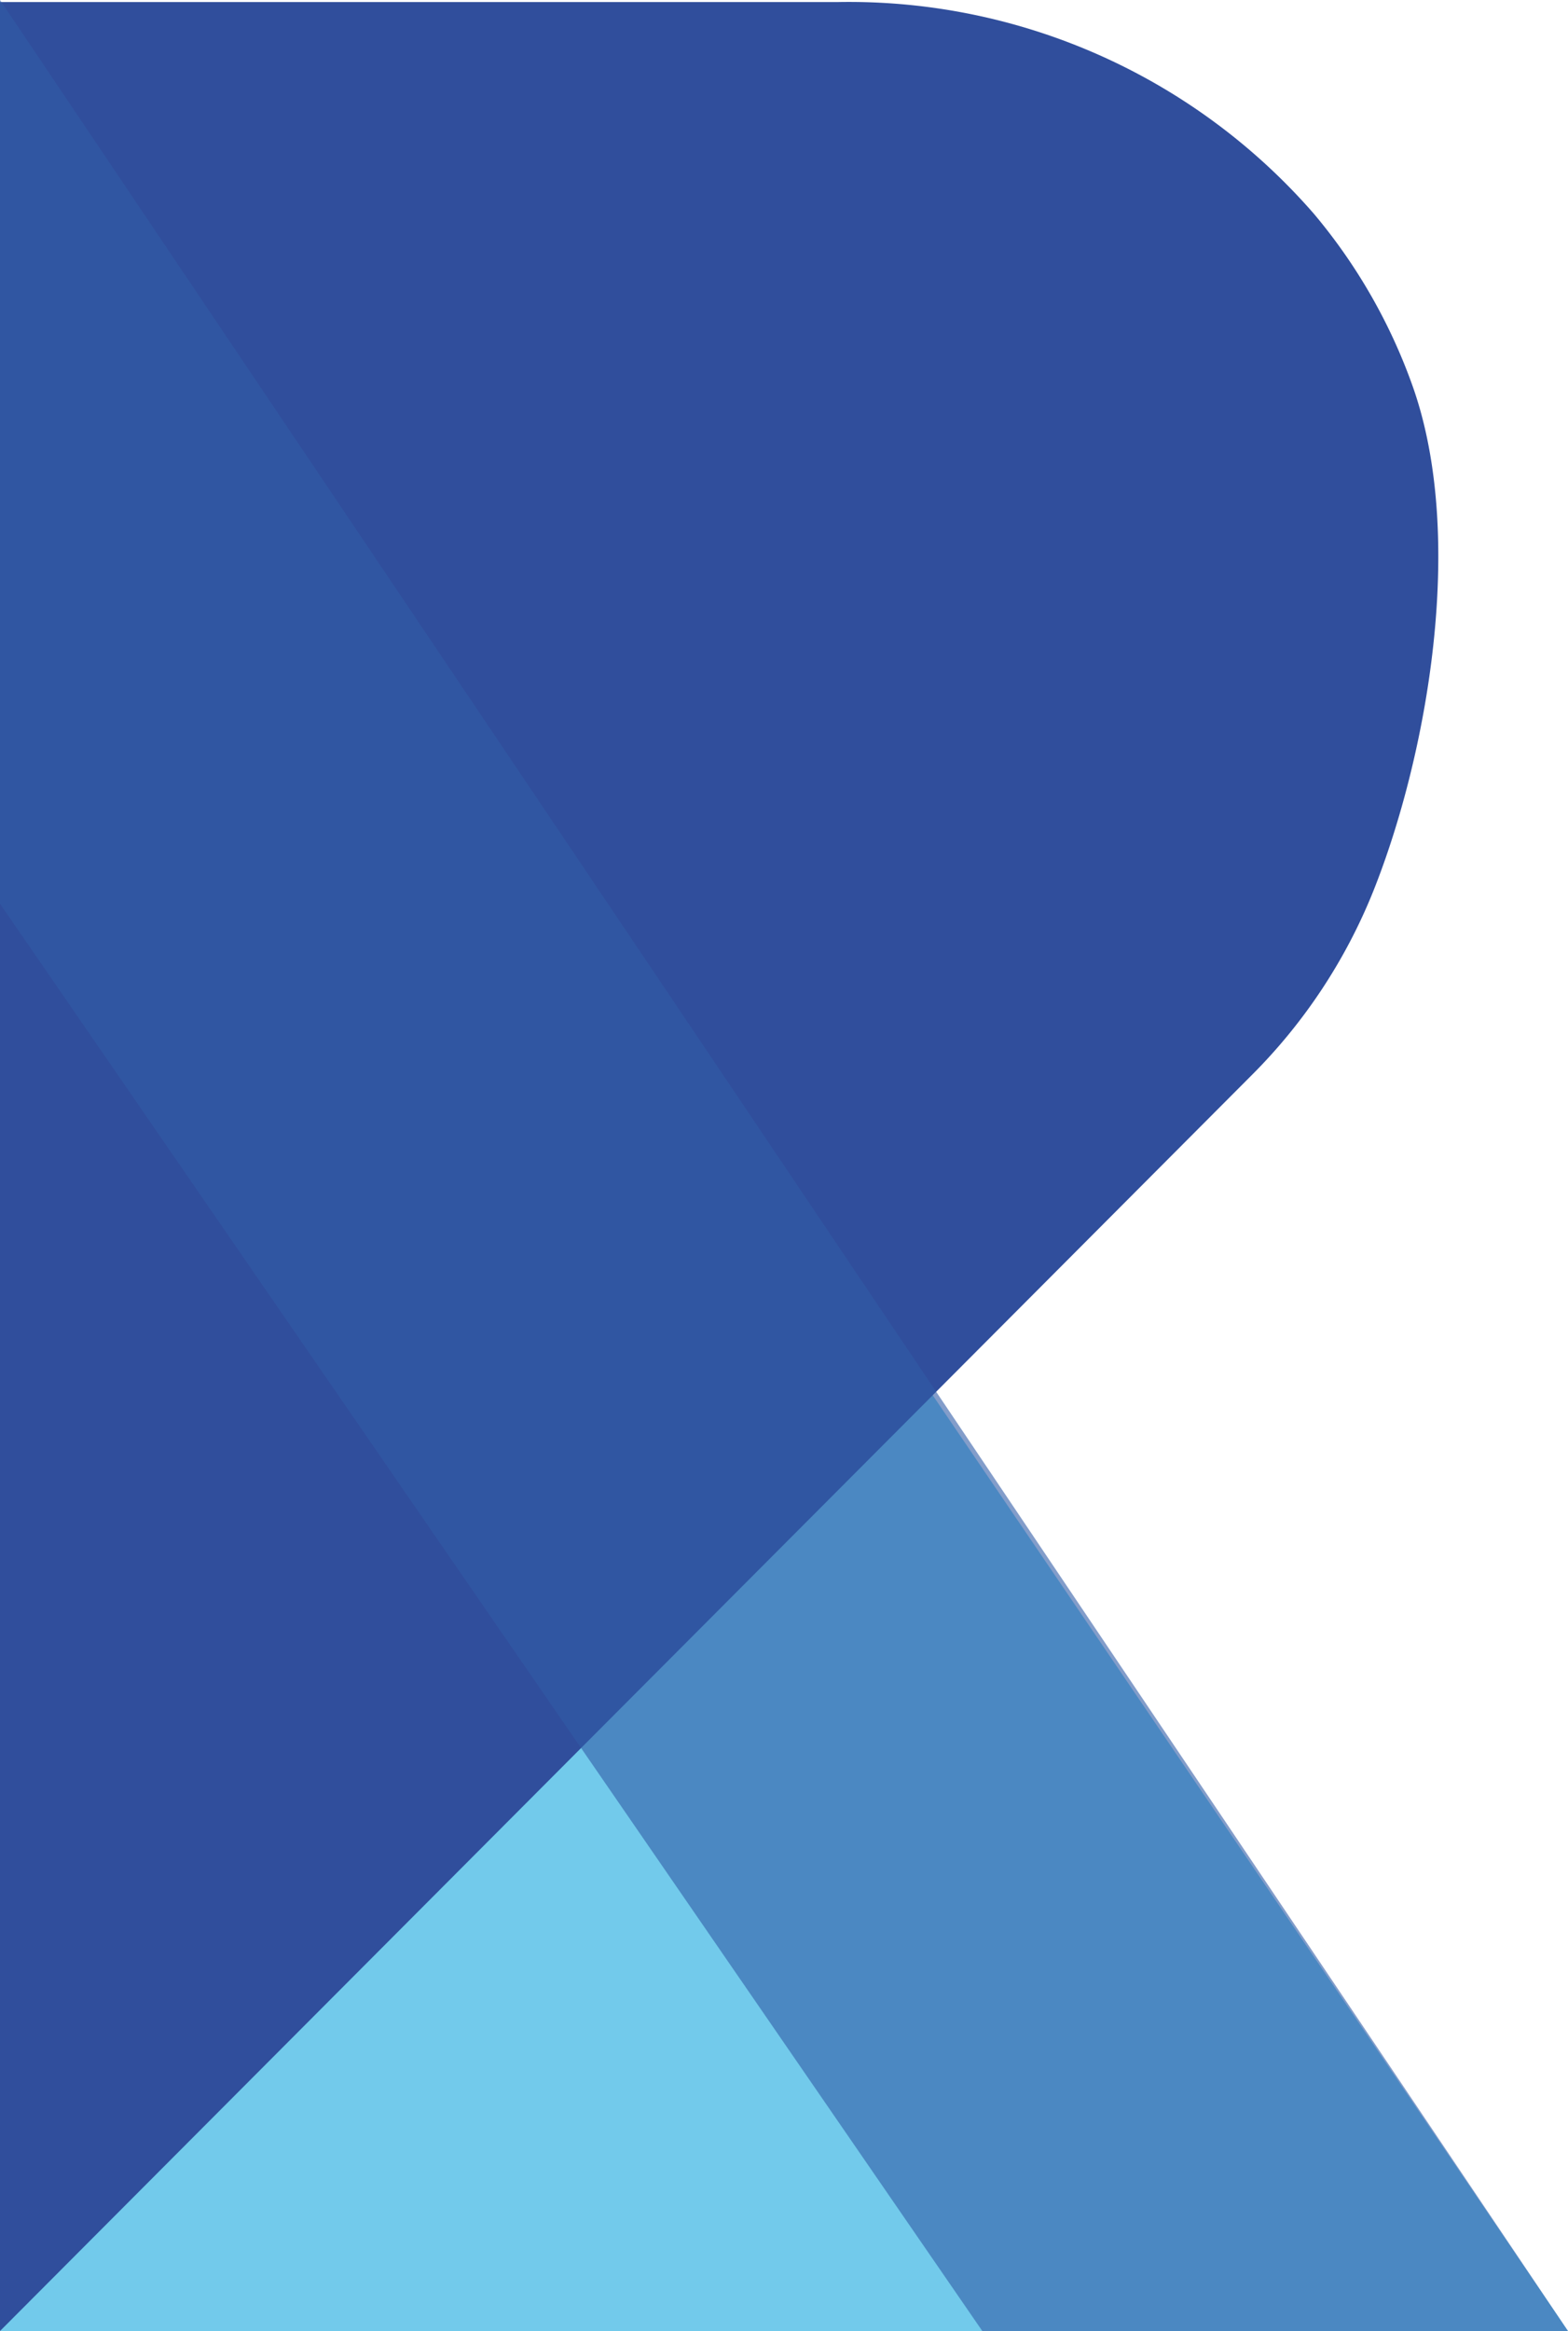 <svg id="Calque_2" data-name="Calque 2" xmlns="http://www.w3.org/2000/svg" viewBox="0 0 61.55 91.44"><defs><style>.cls-1{fill:#72caeb;}.cls-2{fill:#304e9c;}.cls-3{fill:#315ca7;opacity:0.6;}</style></defs><polygon class="cls-1" points="0 91.44 61.55 91.44 30.11 45.16 0 91.44"/><path class="cls-2" d="M169.22,95.72l49.14-49.27a21.54,21.54,0,0,0,4.77-7.22c2.11-5.29,3.64-13.81,1.56-19.75a21.85,21.85,0,0,0-3.9-6.82,24.2,24.2,0,0,0-18.67-8.3h-32.9Z" transform="translate(-169.22 -4.28)"/><polygon class="cls-3" points="0 35.45 0 0 61.55 91.44 38.56 91.44 0 35.45"/></svg>